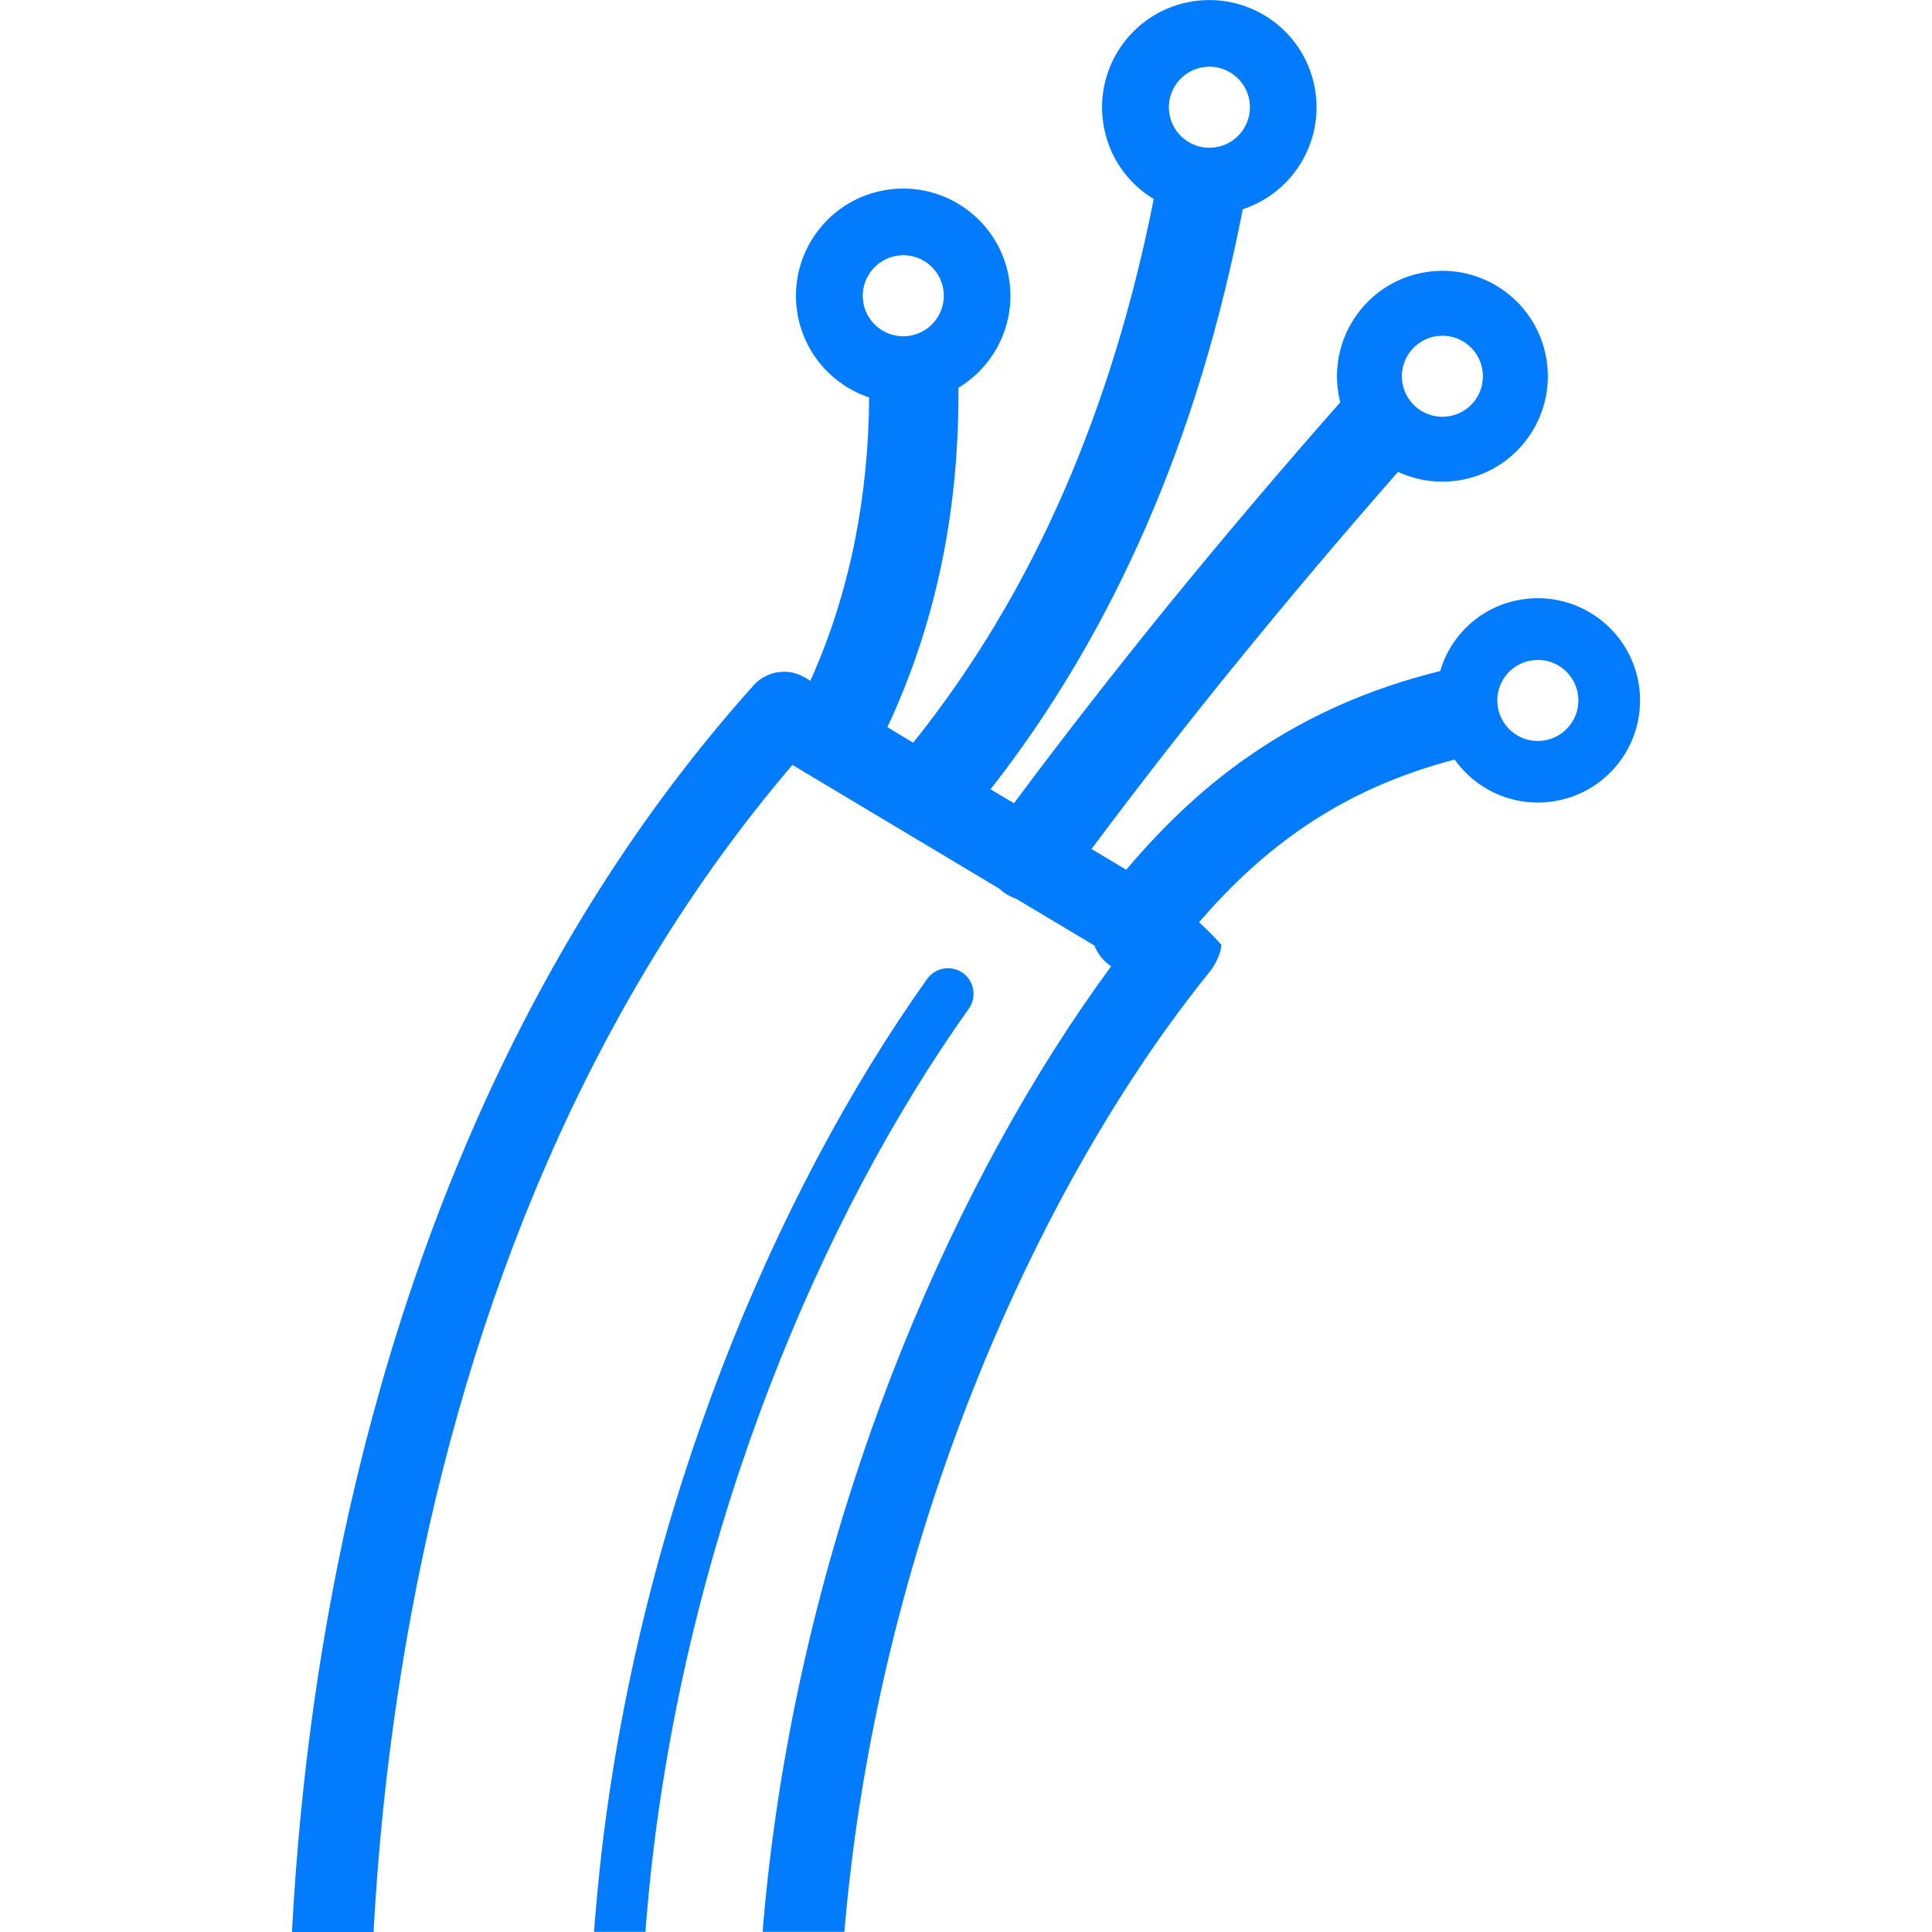 <svg id="SvgjsSvg1143" width="288" height="288" xmlns="http://www.w3.org/2000/svg" version="1.1" xmlnsXlink="http://www.w3.org/1999/xlink" xmlnsSvgjs="http://svgjs.com/svgjs"><defs id="SvgjsDefs1144"></defs><g id="SvgjsG1145"><svg xmlns="http://www.w3.org/2000/svg" enable-background="new 0 0 85.74 122.88" viewBox="0 0 85.74 122.88" width="288" height="288"><path fill-rule="evenodd" d="M78.27,38.12c3.55-0.53,6.86,1.91,7.4,5.46c0.53,3.55-1.91,6.86-5.46,7.39c-2.5,0.38-4.89-0.73-6.26-2.66 c-3.57,0.93-6.69,2.33-9.49,4.22c-2.45,1.65-4.67,3.69-6.77,6.13c0.49,0.44,0.97,0.92,1.42,1.43c-0.01,0.55-0.42,1.34-0.8,1.79 c-10.22,12.67-19.42,32.79-22.49,54.84c-0.28,2.04-0.51,4.09-0.69,6.15h-5.2c0.19-2.3,0.44-4.58,0.76-6.85 c3-21.46,11.58-41.2,21.41-54.56l-0.14-0.1c-0.43-0.33-0.74-0.75-0.92-1.22l-4.97-2.97c-0.27-0.09-0.54-0.23-0.78-0.4 c-0.1-0.07-0.19-0.15-0.27-0.23l-13.19-7.89C18.9,63.78,11.24,82.96,7.6,102.58c-1.26,6.77-2.05,13.58-2.41,20.3H0 c0.37-7.03,1.18-14.16,2.5-21.24C6.43,80.5,14.85,59.81,29.27,43.69c0.81-0.99,2.23-1.27,3.35-0.6l0.35,0.21 c1.31-2.91,2.24-5.92,2.85-9c0.58-2.95,0.87-5.96,0.89-9.02c-2.35-0.79-4.18-2.83-4.58-5.45c-0.56-3.72,2-7.2,5.73-7.76 c3.72-0.56,7.2,2,7.76,5.73c0.42,2.81-0.94,5.48-3.23,6.86c0.02,3.67-0.29,7.25-0.98,10.73c-0.73,3.71-1.89,7.33-3.54,10.86 l1.64,0.99c3.86-4.82,7.05-10.17,9.59-16c2.5-5.73,4.39-11.93,5.71-18.58c-1.67-1.01-2.9-2.73-3.21-4.82 c-0.56-3.72,2-7.2,5.73-7.76c3.72-0.56,7.2,2,7.76,5.73c0.5,3.34-1.51,6.48-4.62,7.5c-1.41,7.23-3.44,13.98-6.16,20.2 c-2.65,6.07-5.93,11.65-9.88,16.69l0.87,0.52l0.62,0.37c3.14-4.22,6.38-8.37,9.69-12.45c3.6-4.42,7.29-8.77,11.06-13.05 c-0.05-0.22-0.1-0.43-0.13-0.66c-0.55-3.66,1.97-7.08,5.63-7.63c3.66-0.55,7.08,1.97,7.63,5.63c0.55,3.66-1.97,7.08-5.63,7.63 c-1.35,0.2-2.67-0.01-3.82-0.55c-3.48,3.96-6.92,8.03-10.32,12.21c-3.11,3.82-6.17,7.75-9.18,11.78l1.21,0.72l1,0.6 c2.52-2.99,5.21-5.49,8.22-7.51c3.46-2.33,7.31-4.03,11.75-5.13C73.71,40.35,75.7,38.5,78.27,38.12L78.27,38.12z M19.21,122.88 c0.13-1.7,0.29-3.39,0.48-5.07c2.53-21.67,10.92-41.79,20.71-55.55c0.52-0.72,1.53-0.9,2.27-0.38c0.72,0.52,0.9,1.53,0.38,2.27 c-9.51,13.37-17.65,32.94-20.12,54.03c-0.18,1.56-0.33,3.12-0.45,4.69H19.21L19.21,122.88z M78.86,42 c1.41-0.21,2.72,0.76,2.93,2.17c0.21,1.41-0.76,2.72-2.17,2.93c-1.41,0.21-2.72-0.76-2.93-2.17C76.48,43.52,77.45,42.21,78.86,42 L78.86,42z M57.97,4.27c1.41-0.21,2.72,0.76,2.93,2.17c0.21,1.41-0.76,2.72-2.17,2.93c-1.41,0.21-2.72-0.76-2.93-2.17 C55.59,5.8,56.56,4.48,57.97,4.27L57.97,4.27z M38.5,16.26c1.41-0.21,2.72,0.76,2.93,2.17c0.21,1.41-0.76,2.72-2.17,2.93 c-1.41,0.21-2.72-0.76-2.93-2.17C36.12,17.79,37.09,16.48,38.5,16.26L38.5,16.26z M72.79,21.38c1.41-0.21,2.72,0.76,2.93,2.17 c0.21,1.41-0.76,2.72-2.17,2.93c-1.41,0.21-2.72-0.76-2.93-2.17C70.41,22.9,71.38,21.59,72.79,21.38L72.79,21.38z" clip-rule="evenodd" fill="#037bfd" class="color000 svgShape"></path></svg></g></svg>